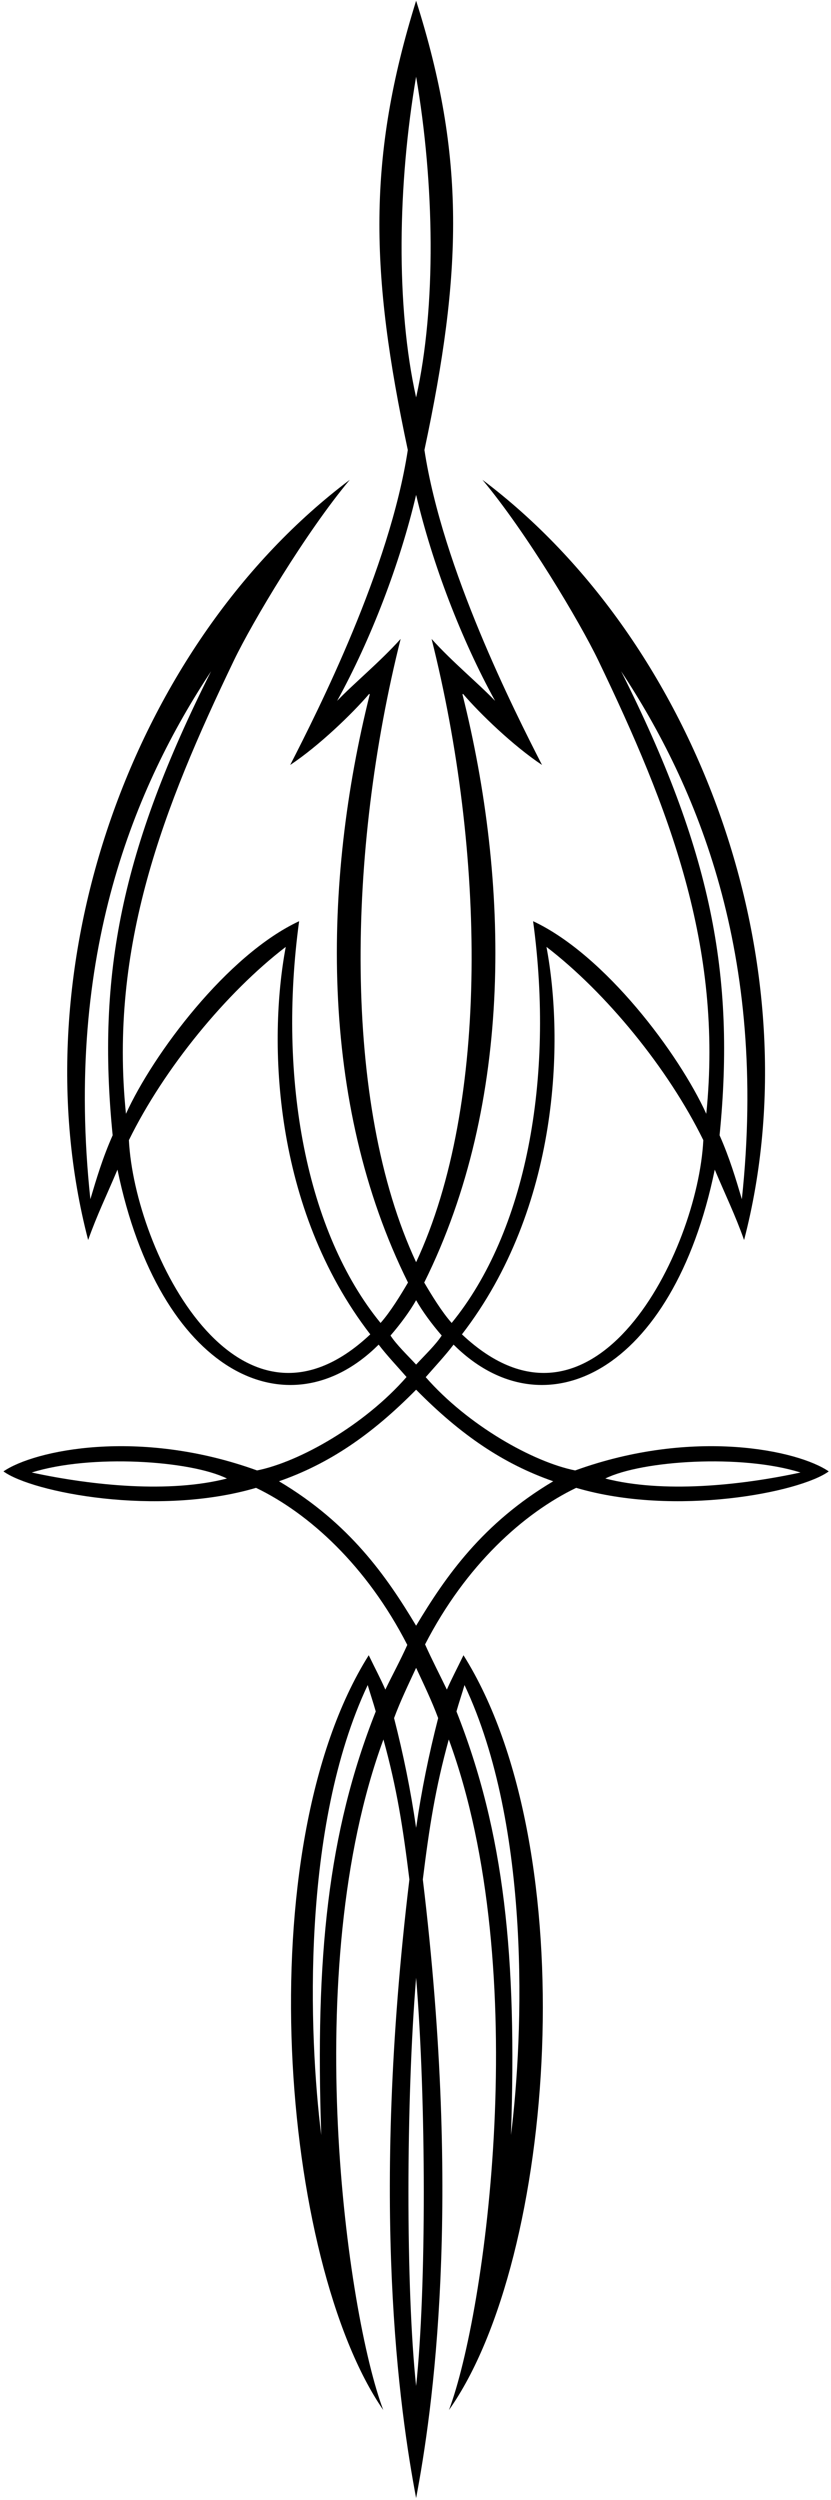 <?xml version="1.0" encoding="UTF-8"?>
<svg xmlns="http://www.w3.org/2000/svg" xmlns:xlink="http://www.w3.org/1999/xlink" width="237pt" height="713pt" viewBox="0 0 237 713" version="1.1">
<g id="surface1">
<path style=" stroke:none;fill-rule:nonzero;fill:rgb(0%,0%,0%);fill-opacity:1;" d="M 164.035 419.367 C 151.996 416.945 133.426 406.492 121.414 392.762 C 123.766 390.055 127.156 386.41 129.355 383.48 C 155.16 409.191 191.902 391.539 203.848 333.578 C 207.039 341.16 209.605 346.324 212.211 353.648 C 232.559 275.551 199.293 183.273 137.594 136.84 C 150.137 151.832 165.367 177.391 170.641 188.371 C 190.824 230.395 206.27 269.945 201.43 317.656 C 193.668 300.598 172.59 272.332 152.039 262.723 C 158.164 307.801 149.969 351.406 128.812 377.305 C 125.973 374.098 123.051 369.293 120.988 365.781 C 146.598 314.23 145.262 251.477 131.895 198.039 C 131.895 198.039 131.973 197.965 132.047 197.883 C 136.836 203.504 146.41 212.738 154.582 218.164 C 146.605 202.57 126.227 162.262 121.047 128.34 C 131.844 77.699 132.844 44.766 118.676 0.207 C 104.734 44.996 105.508 77.699 116.305 128.34 C 111.121 162.262 90.742 202.57 82.766 218.164 C 90.938 212.738 100.516 203.504 105.301 197.883 C 105.379 197.965 105.453 198.039 105.453 198.039 C 92.09 251.477 90.754 314.23 116.359 365.781 C 114.297 369.293 111.375 374.098 108.535 377.305 C 87.383 351.406 79.184 307.801 85.309 262.723 C 64.758 272.332 43.68 300.598 35.922 317.656 C 31.078 269.945 46.523 230.395 66.707 188.371 C 71.984 177.391 87.211 151.832 99.754 136.84 C 38.055 183.273 4.793 275.551 25.141 353.648 C 27.742 346.324 30.309 341.16 33.504 333.578 C 45.449 391.539 82.188 409.191 107.992 383.48 C 110.191 386.41 113.598 390.012 115.945 392.719 C 103.938 406.461 85.359 416.945 73.312 419.367 C 39.543 407.137 9.695 413.633 0.988 419.637 C 9.188 425.625 44.77 432.648 73.023 424.328 C 88.07 431.582 104.531 446.438 116.16 469.121 C 114.195 473.527 111.945 477.613 109.902 481.867 C 108.41 478.484 107.168 476.215 105.164 472.066 C 70.426 527.336 80.141 645.059 109.305 687.332 C 98.941 659.844 85.137 561.961 109.355 496.09 C 113.211 510.102 114.914 521.133 116.758 536.016 C 105.516 629.34 113.977 687.613 118.676 712.441 C 123.371 687.613 131.836 629.34 120.59 536.016 C 122.434 521.133 124.137 510.102 127.992 496.09 C 152.211 561.961 138.406 659.844 128.043 687.332 C 158.59 644.137 166.922 527.336 132.184 472.066 C 130.18 476.215 128.938 478.484 127.445 481.867 C 125.391 477.582 123.211 473.418 121.23 468.977 C 132.855 446.371 149.309 431.566 164.328 424.328 C 192.578 432.648 228.16 425.625 236.359 419.637 C 227.652 413.633 197.809 407.137 164.035 419.367 Z M 177.141 191.43 C 198.695 224.102 219.059 271.883 211.574 342.008 C 209.828 336.141 208.109 330.312 205.223 323.777 C 209.785 277.902 202.73 242.344 177.141 191.43 Z M 155.852 270.051 C 172.805 283.055 190.531 304.668 200.586 325.168 C 198.977 356.895 169.504 416.105 131.746 380.555 C 159.562 344.469 160.906 296.902 155.852 270.051 Z M 32.129 323.777 C 29.238 330.312 27.52 336.141 25.773 342.008 C 18.289 271.883 38.652 224.102 60.207 191.43 C 34.617 242.344 27.562 277.902 32.129 323.777 Z M 36.762 325.168 C 46.816 304.668 64.543 283.055 81.496 270.051 C 76.441 296.902 77.785 344.469 105.602 380.555 C 67.844 416.105 38.371 356.895 36.762 325.168 Z M 9.047 419.953 C 25.898 414.66 54.273 416.512 64.723 421.668 C 48.387 425.863 26.562 423.734 9.047 419.953 Z M 91.617 608.906 C 88.051 580.395 85.82 520.984 104.871 480.566 C 105.516 482.812 106.523 485.777 107.164 488.102 C 93.465 522.711 89.906 558.219 91.617 608.906 Z M 132.477 480.566 C 151.527 520.984 149.297 580.395 145.73 608.906 C 147.445 558.219 143.883 522.711 130.184 488.102 C 130.824 485.777 131.836 482.812 132.477 480.566 Z M 118.676 21.871 C 123.91 52.43 124.48 87.363 118.676 113.336 C 112.867 87.363 113.438 52.43 118.676 21.871 Z M 114.262 182.219 C 108.336 188.809 100.93 194.887 96.148 199.887 C 105.812 182.312 114.051 160.797 118.676 141.133 C 123.297 160.797 131.539 182.312 141.199 199.887 C 136.422 194.887 129.016 188.809 123.086 182.219 C 138.246 242.594 139.797 314.684 118.676 359.973 C 97.551 314.684 99.105 242.594 114.262 182.219 Z M 111.375 380.891 C 114.215 377.605 116.91 373.938 118.676 370.809 C 120.438 373.938 123.133 377.605 125.973 380.891 C 124.254 383.531 121.246 386.395 118.676 389.176 C 116.102 386.395 113.094 383.531 111.375 380.891 Z M 118.676 680.465 C 115.73 652.934 115.781 599.055 118.676 564.039 C 121.566 599.055 121.621 652.934 118.676 680.465 Z M 124.965 489.996 C 122.309 500.371 120.246 510.43 118.676 521.281 C 117.102 510.43 115.039 500.371 112.387 489.996 C 114.203 485.09 116.469 480.414 118.676 475.66 C 120.883 480.414 123.145 485.09 124.965 489.996 Z M 118.676 463.648 C 110.207 449.508 99.707 434.426 79.57 422.453 C 93.789 417.5 105.953 409.246 118.676 396.336 C 131.395 409.246 143.559 417.5 157.777 422.453 C 137.645 434.426 127.141 449.508 118.676 463.648 Z M 172.629 421.668 C 183.074 416.512 211.449 414.66 228.301 419.953 C 210.789 423.734 188.961 425.863 172.629 421.668 "/>
</g>
</svg>
